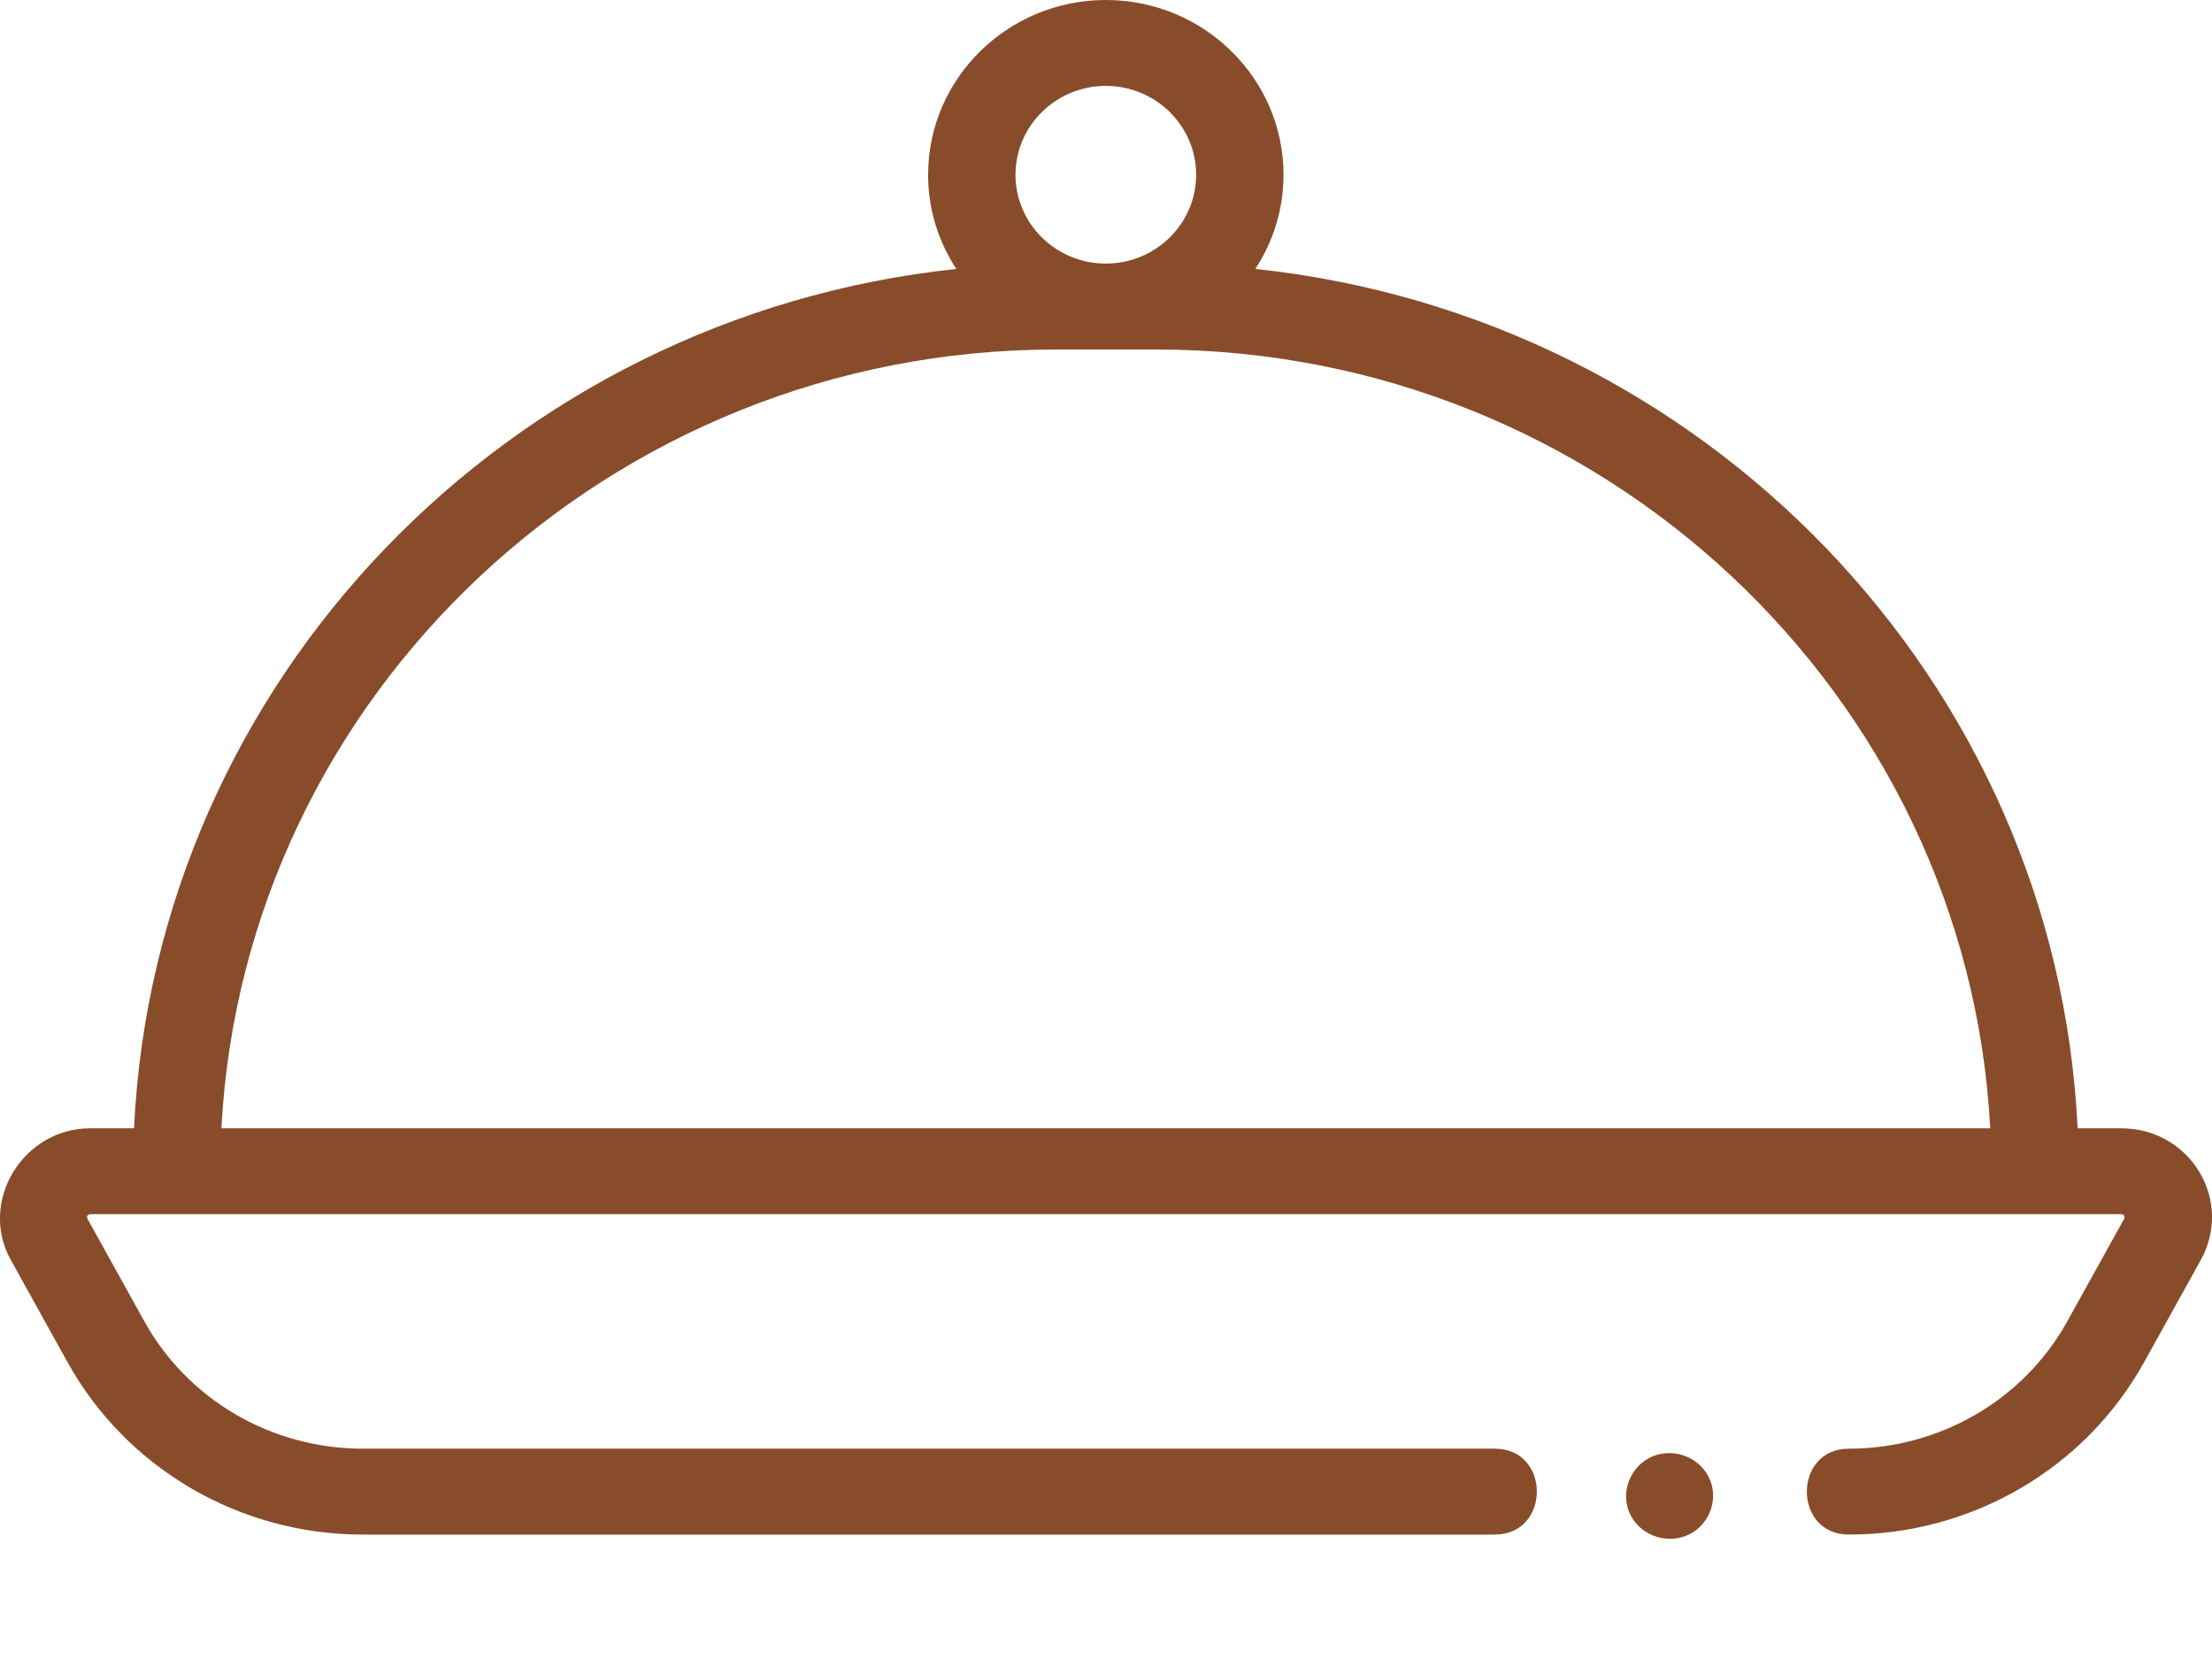 <svg width="12" height="9" viewBox="0 0 12 9" fill="none" xmlns="http://www.w3.org/2000/svg">
<path d="M11.931 6.357C11.841 6.209 11.684 6.121 11.509 6.121H11.271C11.155 3.691 9.24 1.716 6.81 1.459C6.907 1.311 6.963 1.136 6.963 0.948C6.963 0.425 6.53 0 5.999 0C5.468 0 5.035 0.425 5.035 0.948C5.035 1.136 5.091 1.311 5.188 1.459C2.758 1.716 0.843 3.691 0.727 6.121H0.489C0.125 6.121 -0.117 6.518 0.058 6.834L0.367 7.391C0.687 7.967 1.3 8.325 1.968 8.325H8.109C8.413 8.325 8.414 7.859 8.109 7.859H1.968C1.473 7.859 1.019 7.594 0.783 7.168L0.474 6.611C0.47 6.597 0.475 6.589 0.489 6.587H11.509C11.524 6.589 11.528 6.598 11.524 6.611L11.215 7.168C10.979 7.594 10.524 7.859 10.03 7.859C9.726 7.859 9.726 8.325 10.03 8.325C10.698 8.325 11.311 7.967 11.631 7.391L11.94 6.834C12.023 6.683 12.02 6.505 11.931 6.357ZM5.999 0.466C6.269 0.466 6.489 0.682 6.489 0.948C6.489 1.214 6.269 1.43 5.999 1.43C5.729 1.43 5.509 1.214 5.509 0.948C5.509 0.682 5.729 0.466 5.999 0.466ZM1.201 6.121C1.325 3.771 3.307 1.896 5.727 1.896H6.271C8.691 1.896 10.673 3.771 10.797 6.121H1.201Z" fill="#884C2A"/>
<path d="M9.276 8.026C9.226 7.909 9.086 7.852 8.967 7.9C8.848 7.949 8.79 8.088 8.839 8.205C8.888 8.322 9.029 8.379 9.148 8.331C9.268 8.282 9.325 8.144 9.276 8.026Z" fill="#884C2A"/>
</svg>
